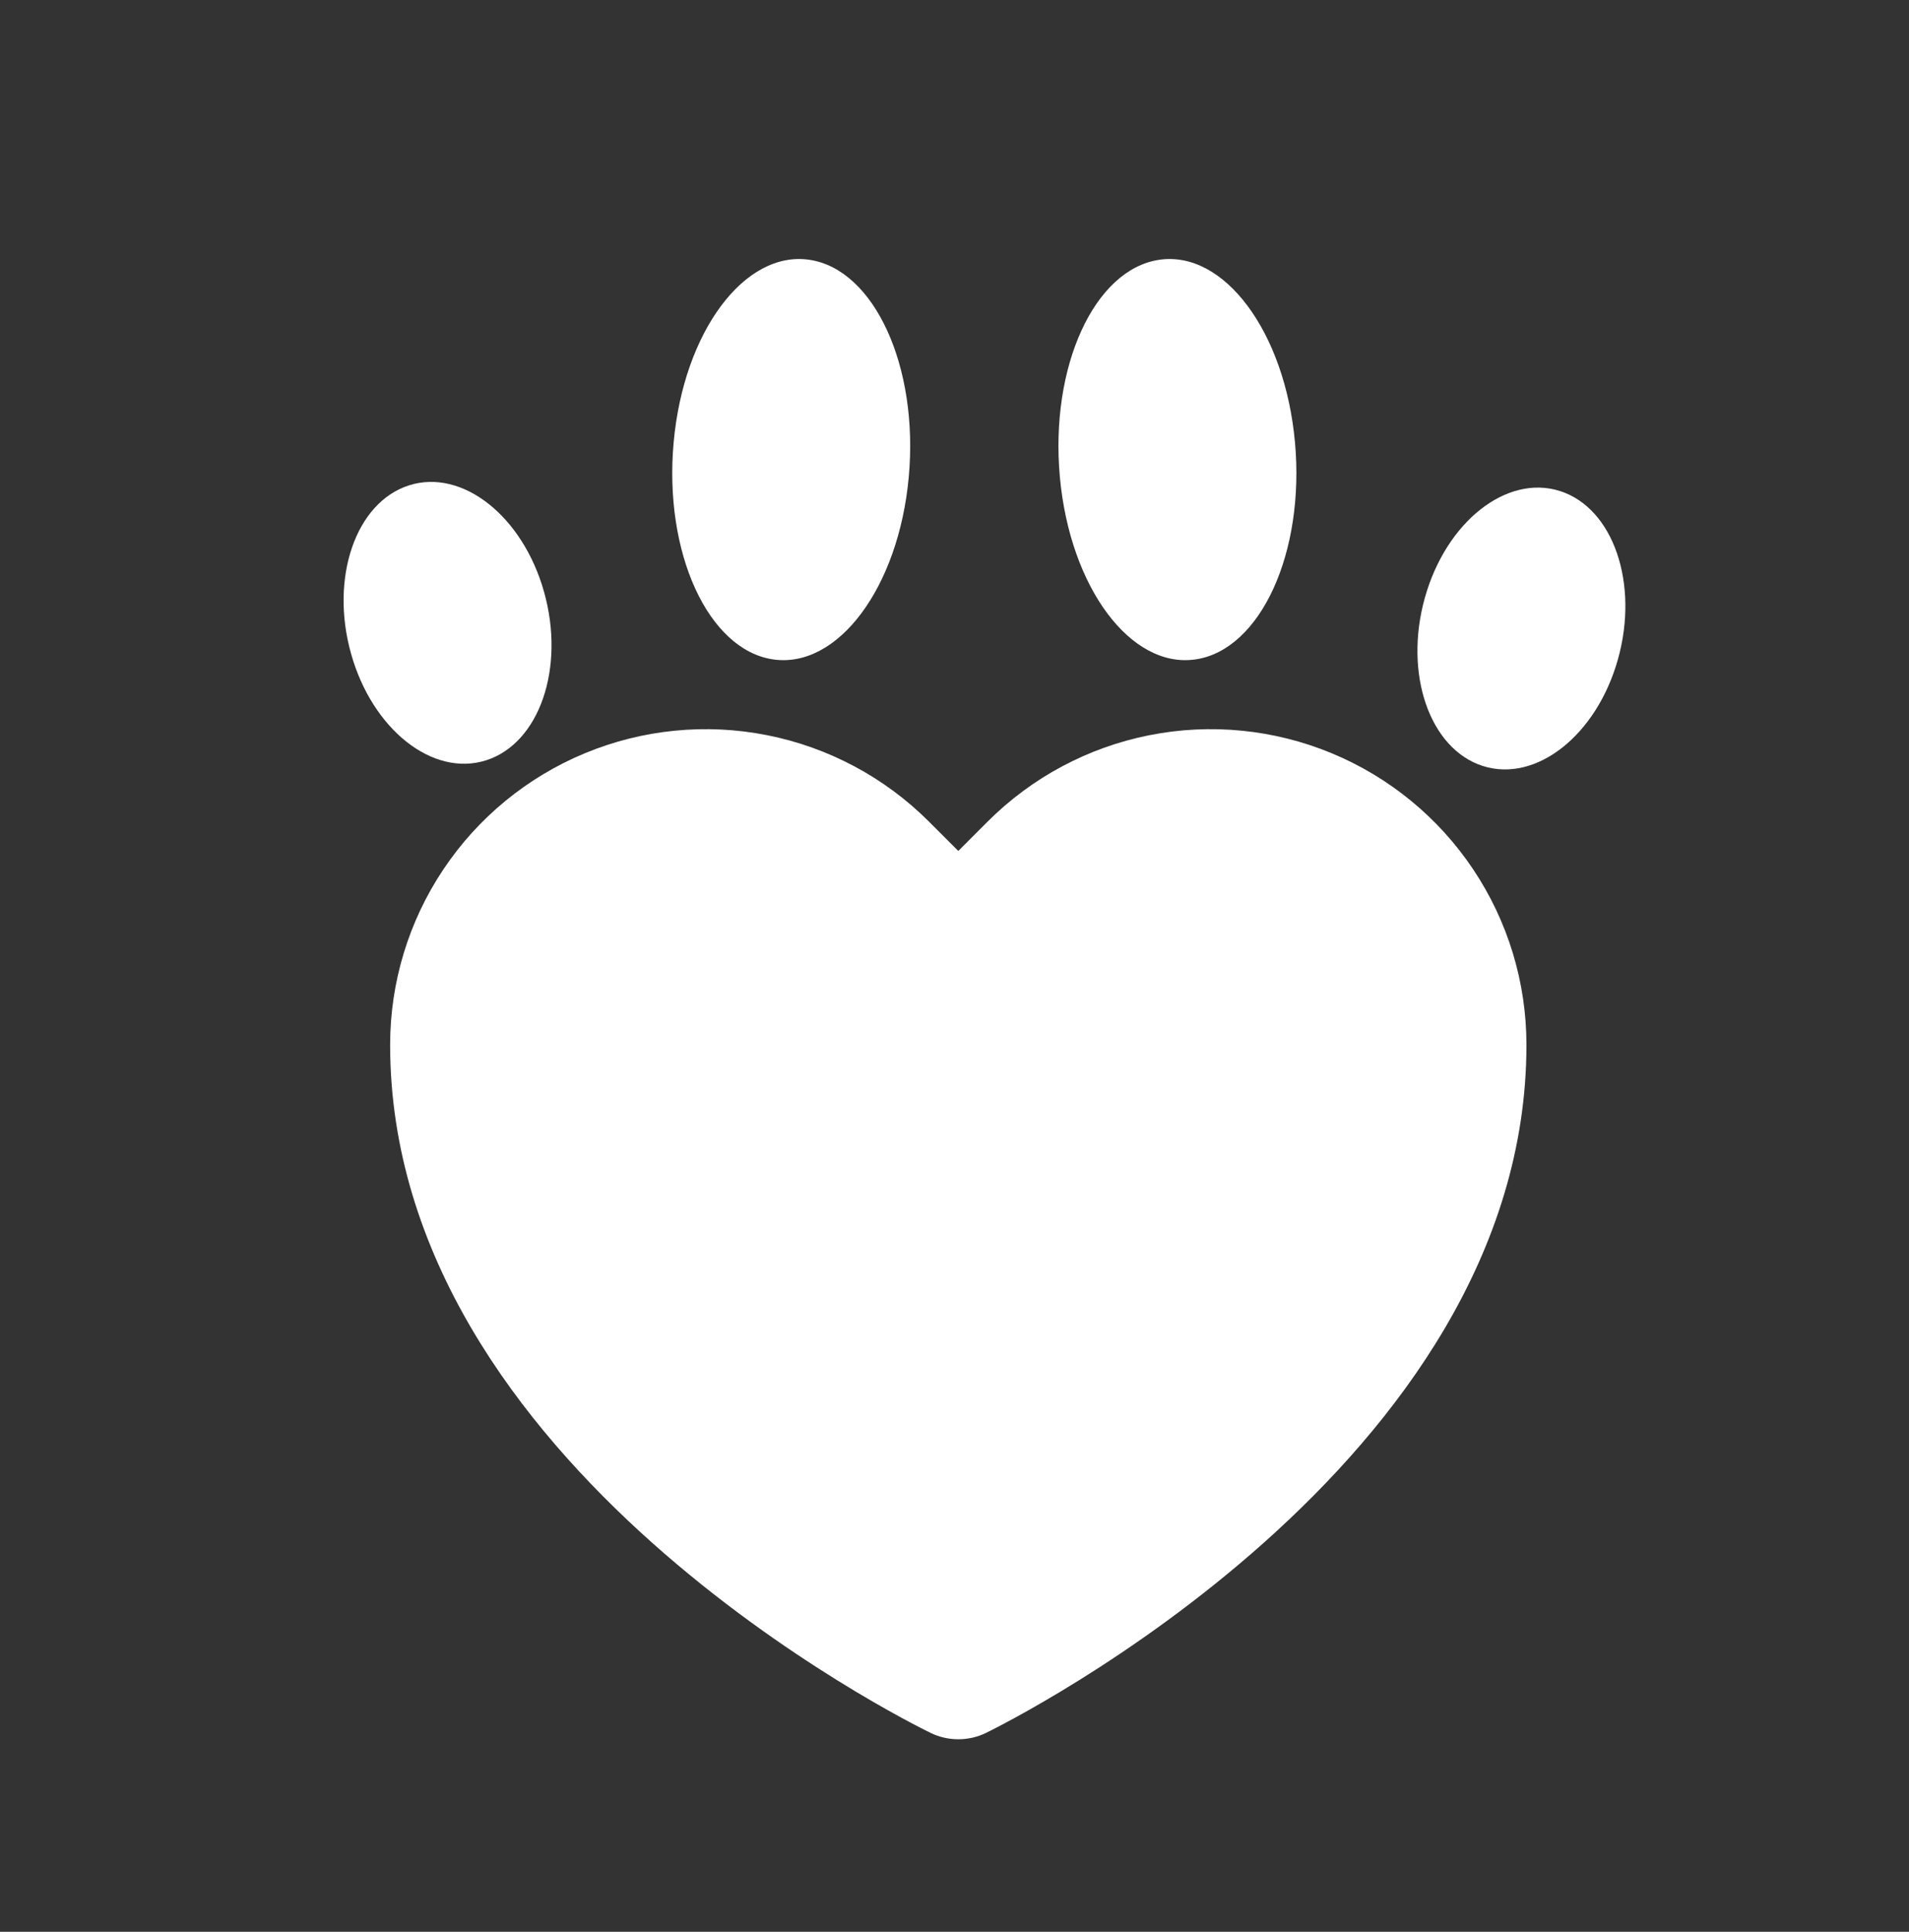 <svg width="1008" height="1020" viewBox="0 0 1008 1020" fill="none" xmlns="http://www.w3.org/2000/svg">
<rect x="0" y="0" width="1008" height="1020" fill="#333333" stroke="none"/>
<ellipse cx="53.485" cy="75.381" rx="53.485" ry="75.381" transform="matrix(-0.953 -0.304 -0.27 0.963 874.663 275.522)" fill="white"/>
<ellipse cx="53.485" cy="75.381" rx="53.485" ry="75.381" transform="matrix(0.953 -0.304 0.27 0.963 165 272.522)" fill="white"/>
<ellipse cx="62.758" cy="105.915" rx="62.758" ry="105.915" transform="matrix(0.989 -0.147 0.091 0.996 550 146.398)" fill="white"/>
<ellipse cx="62.758" cy="105.915" rx="62.758" ry="105.915" transform="matrix(-0.989 -0.147 -0.091 0.996 489.488 146.398)" fill="white"/>
<path d="M506 918.331C500.955 918.337 495.974 917.197 491.433 914.998C479.8 909.331 206 774.031 206 551.664C206 518.703 215.774 486.482 234.086 459.076C252.397 431.669 278.424 410.307 308.876 397.691C339.327 385.075 372.835 381.772 405.164 388.199C437.492 394.626 467.189 410.494 490.5 433.798L506 449.298L521.5 433.798C544.811 410.494 574.508 394.626 606.836 388.199C639.165 381.772 672.673 385.075 703.124 397.691C733.576 410.307 759.603 431.669 777.914 459.076C796.226 486.482 806 518.703 806 551.664C806 773.198 532.267 909.264 520.6 914.998C516.049 917.202 511.056 918.342 506 918.331Z" fill="white"/>
</svg>
